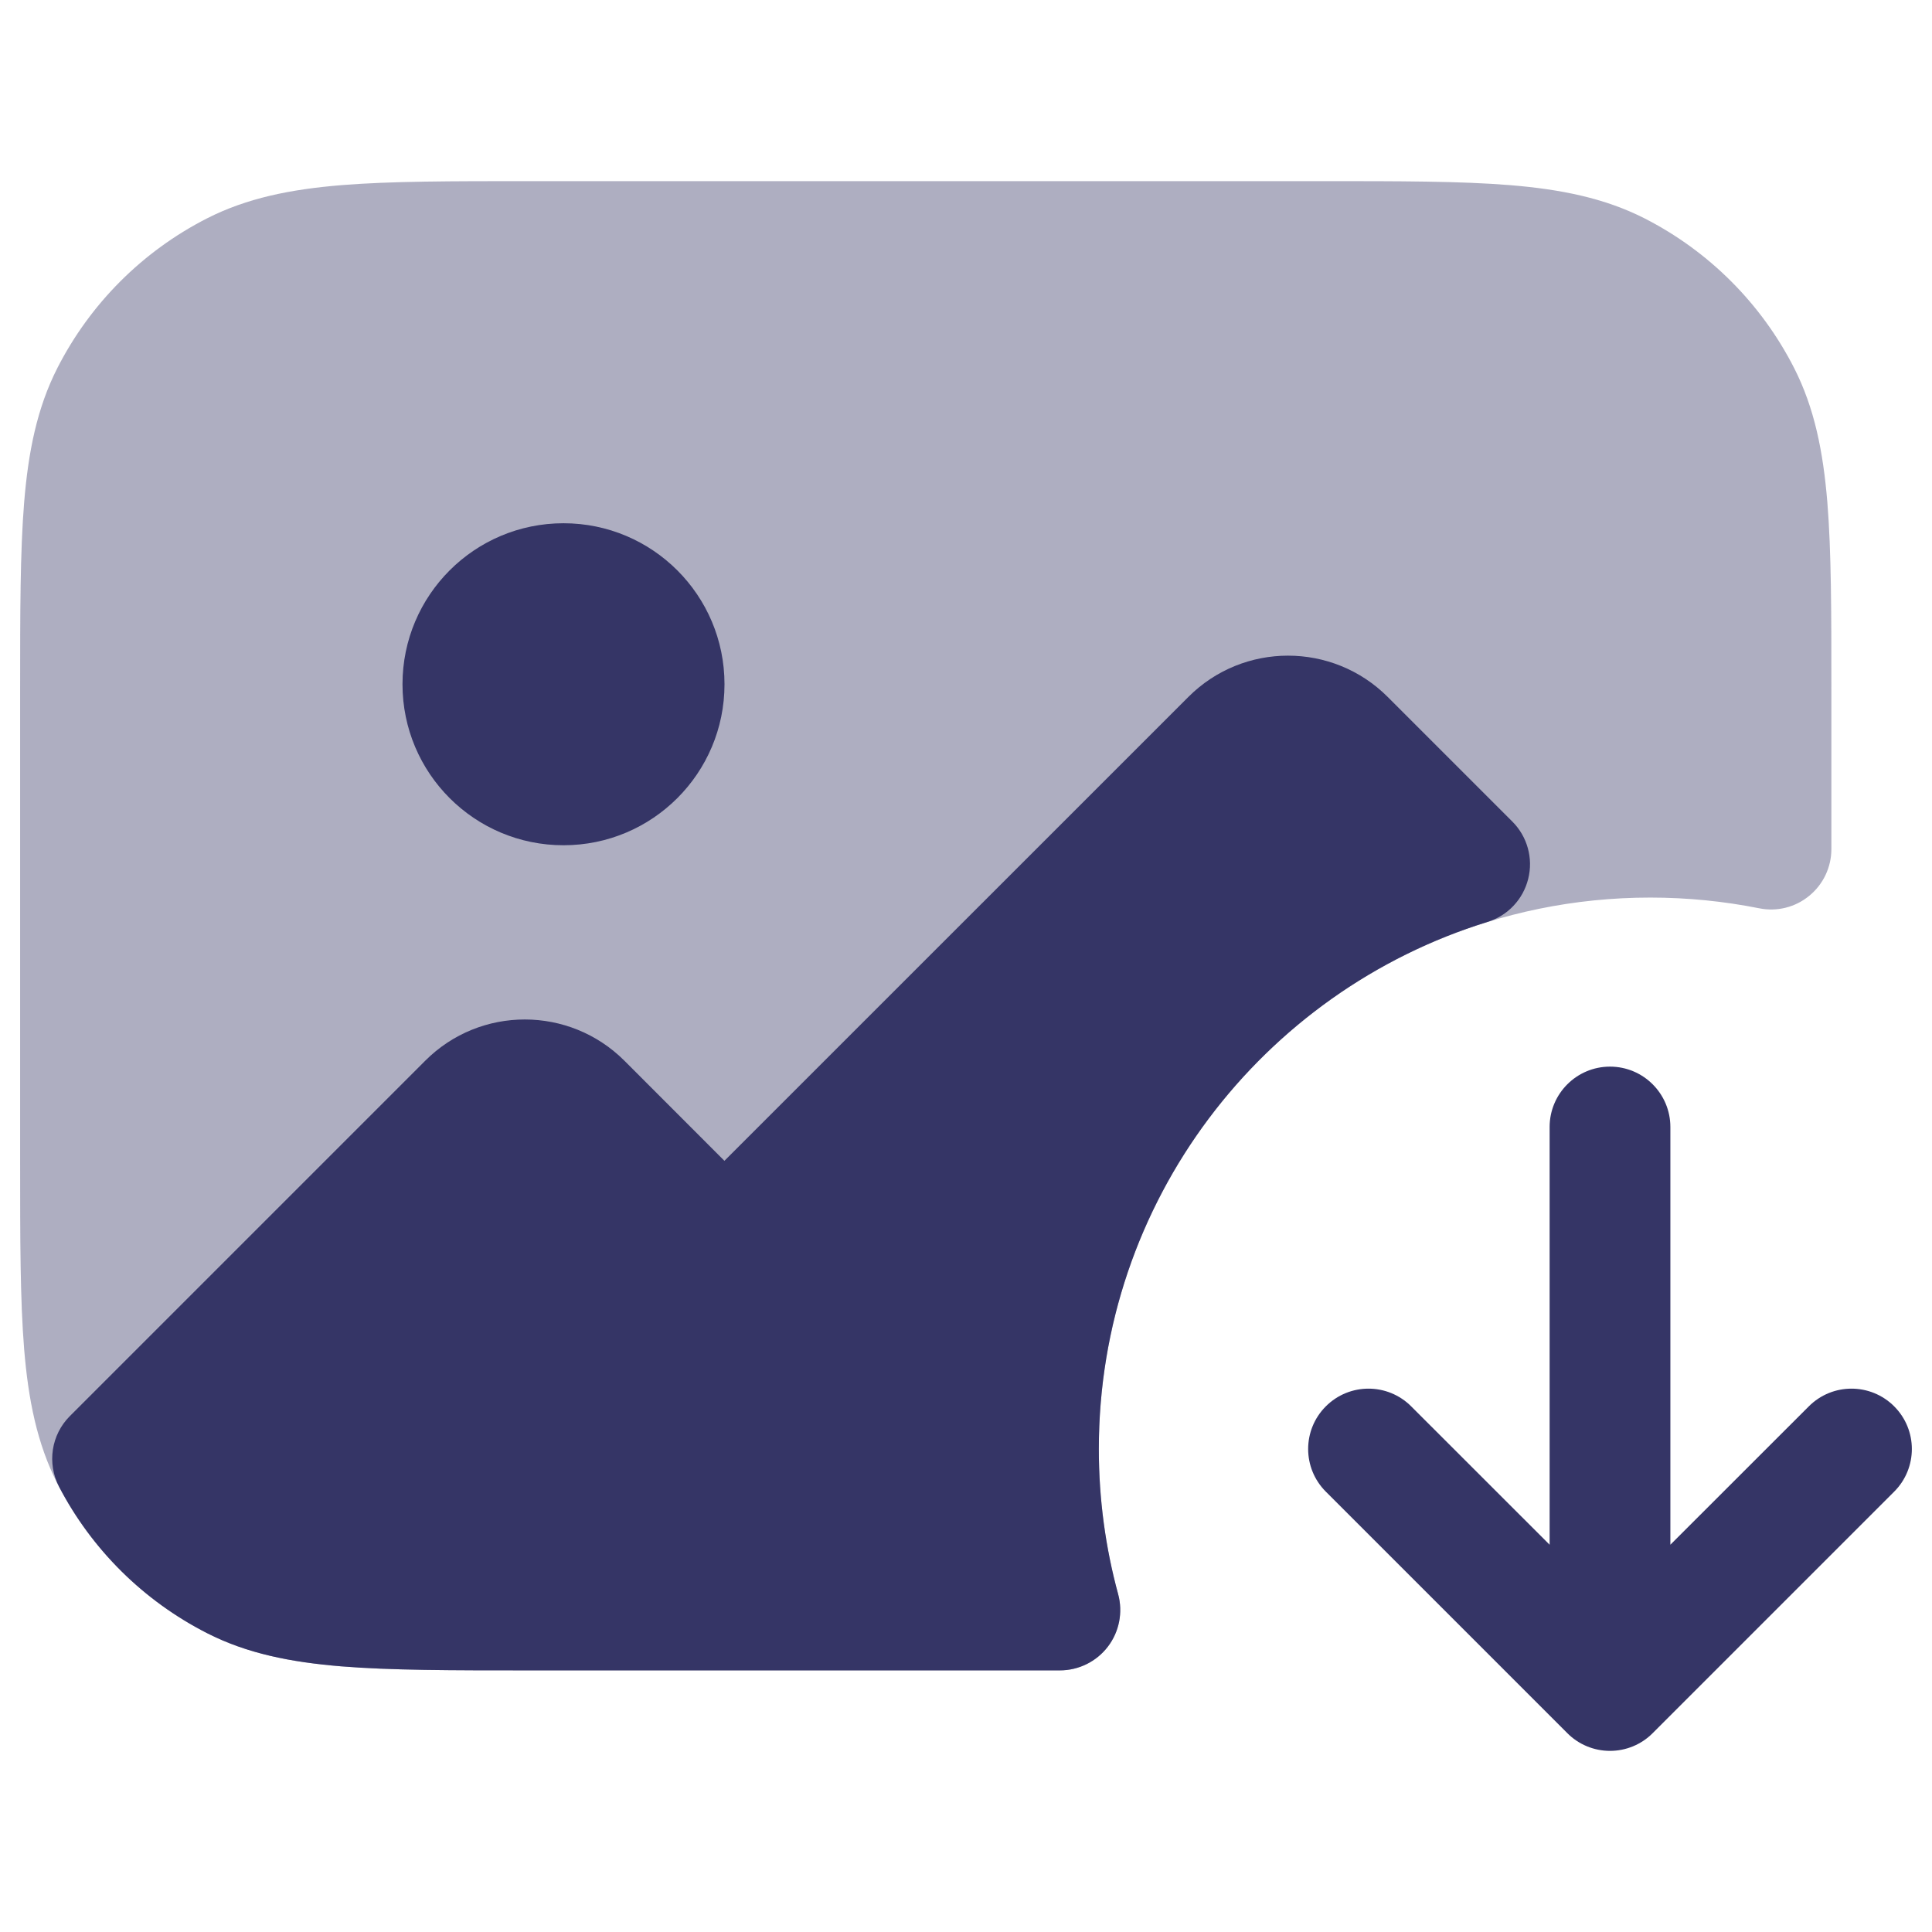<svg width="24" height="24" viewBox="0 0 24 24" fill="none" xmlns="http://www.w3.org/2000/svg">
<path opacity="0.4" d="M16.433 2.25H6.567C5.615 2.25 4.854 2.25 4.24 2.3C3.61 2.352 3.068 2.46 2.571 2.713C1.771 3.121 1.121 3.771 0.713 4.571C0.46 5.068 0.352 5.61 0.3 6.24C0.25 6.854 0.25 7.615 0.25 8.567V14.433C0.25 15.385 0.25 16.146 0.3 16.76C0.352 17.39 0.46 17.932 0.713 18.43C1.121 19.229 1.771 19.879 2.571 20.287C3.068 20.54 3.61 20.648 4.24 20.7C4.854 20.75 5.615 20.75 6.567 20.75H13.166C13.4 20.75 13.62 20.641 13.762 20.455C13.904 20.27 13.951 20.029 13.89 19.803C13.733 19.229 13.65 18.625 13.65 18C13.65 14.217 16.717 11.15 20.5 11.15C20.964 11.15 21.416 11.196 21.853 11.283C22.073 11.328 22.302 11.271 22.475 11.128C22.649 10.986 22.75 10.773 22.75 10.548V8.567C22.75 7.615 22.75 6.854 22.7 6.24C22.648 5.61 22.54 5.068 22.287 4.571C21.879 3.771 21.229 3.121 20.43 2.713C19.932 2.46 19.39 2.352 18.76 2.3C18.146 2.25 17.385 2.25 16.433 2.25Z" fill="#353566"/>
<path d="M7 6.5C5.895 6.5 5 7.395 5 8.5C5 9.605 5.895 10.5 7 10.5C8.105 10.5 9 9.605 9 8.5C9 7.395 8.105 6.5 7 6.5Z" fill="#353566"/>
<path d="M17.238 8.657C16.554 7.974 15.446 7.974 14.763 8.657L8.999 14.42L7.757 13.177C7.073 12.494 5.965 12.493 5.282 13.177L0.868 17.591C0.636 17.823 0.582 18.178 0.734 18.469C1.142 19.251 1.784 19.886 2.571 20.287C3.068 20.541 3.61 20.648 4.24 20.7C4.855 20.75 5.615 20.75 6.568 20.75H13.166C13.4 20.75 13.62 20.641 13.762 20.456C13.904 20.27 13.951 20.029 13.89 19.803C13.734 19.23 13.65 18.625 13.65 18C13.65 14.922 15.681 12.316 18.477 11.453C18.729 11.376 18.921 11.172 18.984 10.917C19.048 10.662 18.973 10.392 18.787 10.206L17.238 8.657Z" fill="#353566"/>
<path d="M20 13.25C20.414 13.25 20.75 13.586 20.75 14V19.189L22.47 17.47C22.763 17.177 23.237 17.177 23.53 17.47C23.823 17.763 23.823 18.237 23.53 18.53L20.53 21.53C20.39 21.671 20.199 21.75 20 21.75C19.801 21.75 19.61 21.671 19.47 21.53L16.47 18.53C16.177 18.237 16.177 17.763 16.47 17.47C16.763 17.177 17.237 17.177 17.53 17.47L19.25 19.189V14C19.25 13.586 19.586 13.25 20 13.25Z" fill="#353566"/>
</svg>
